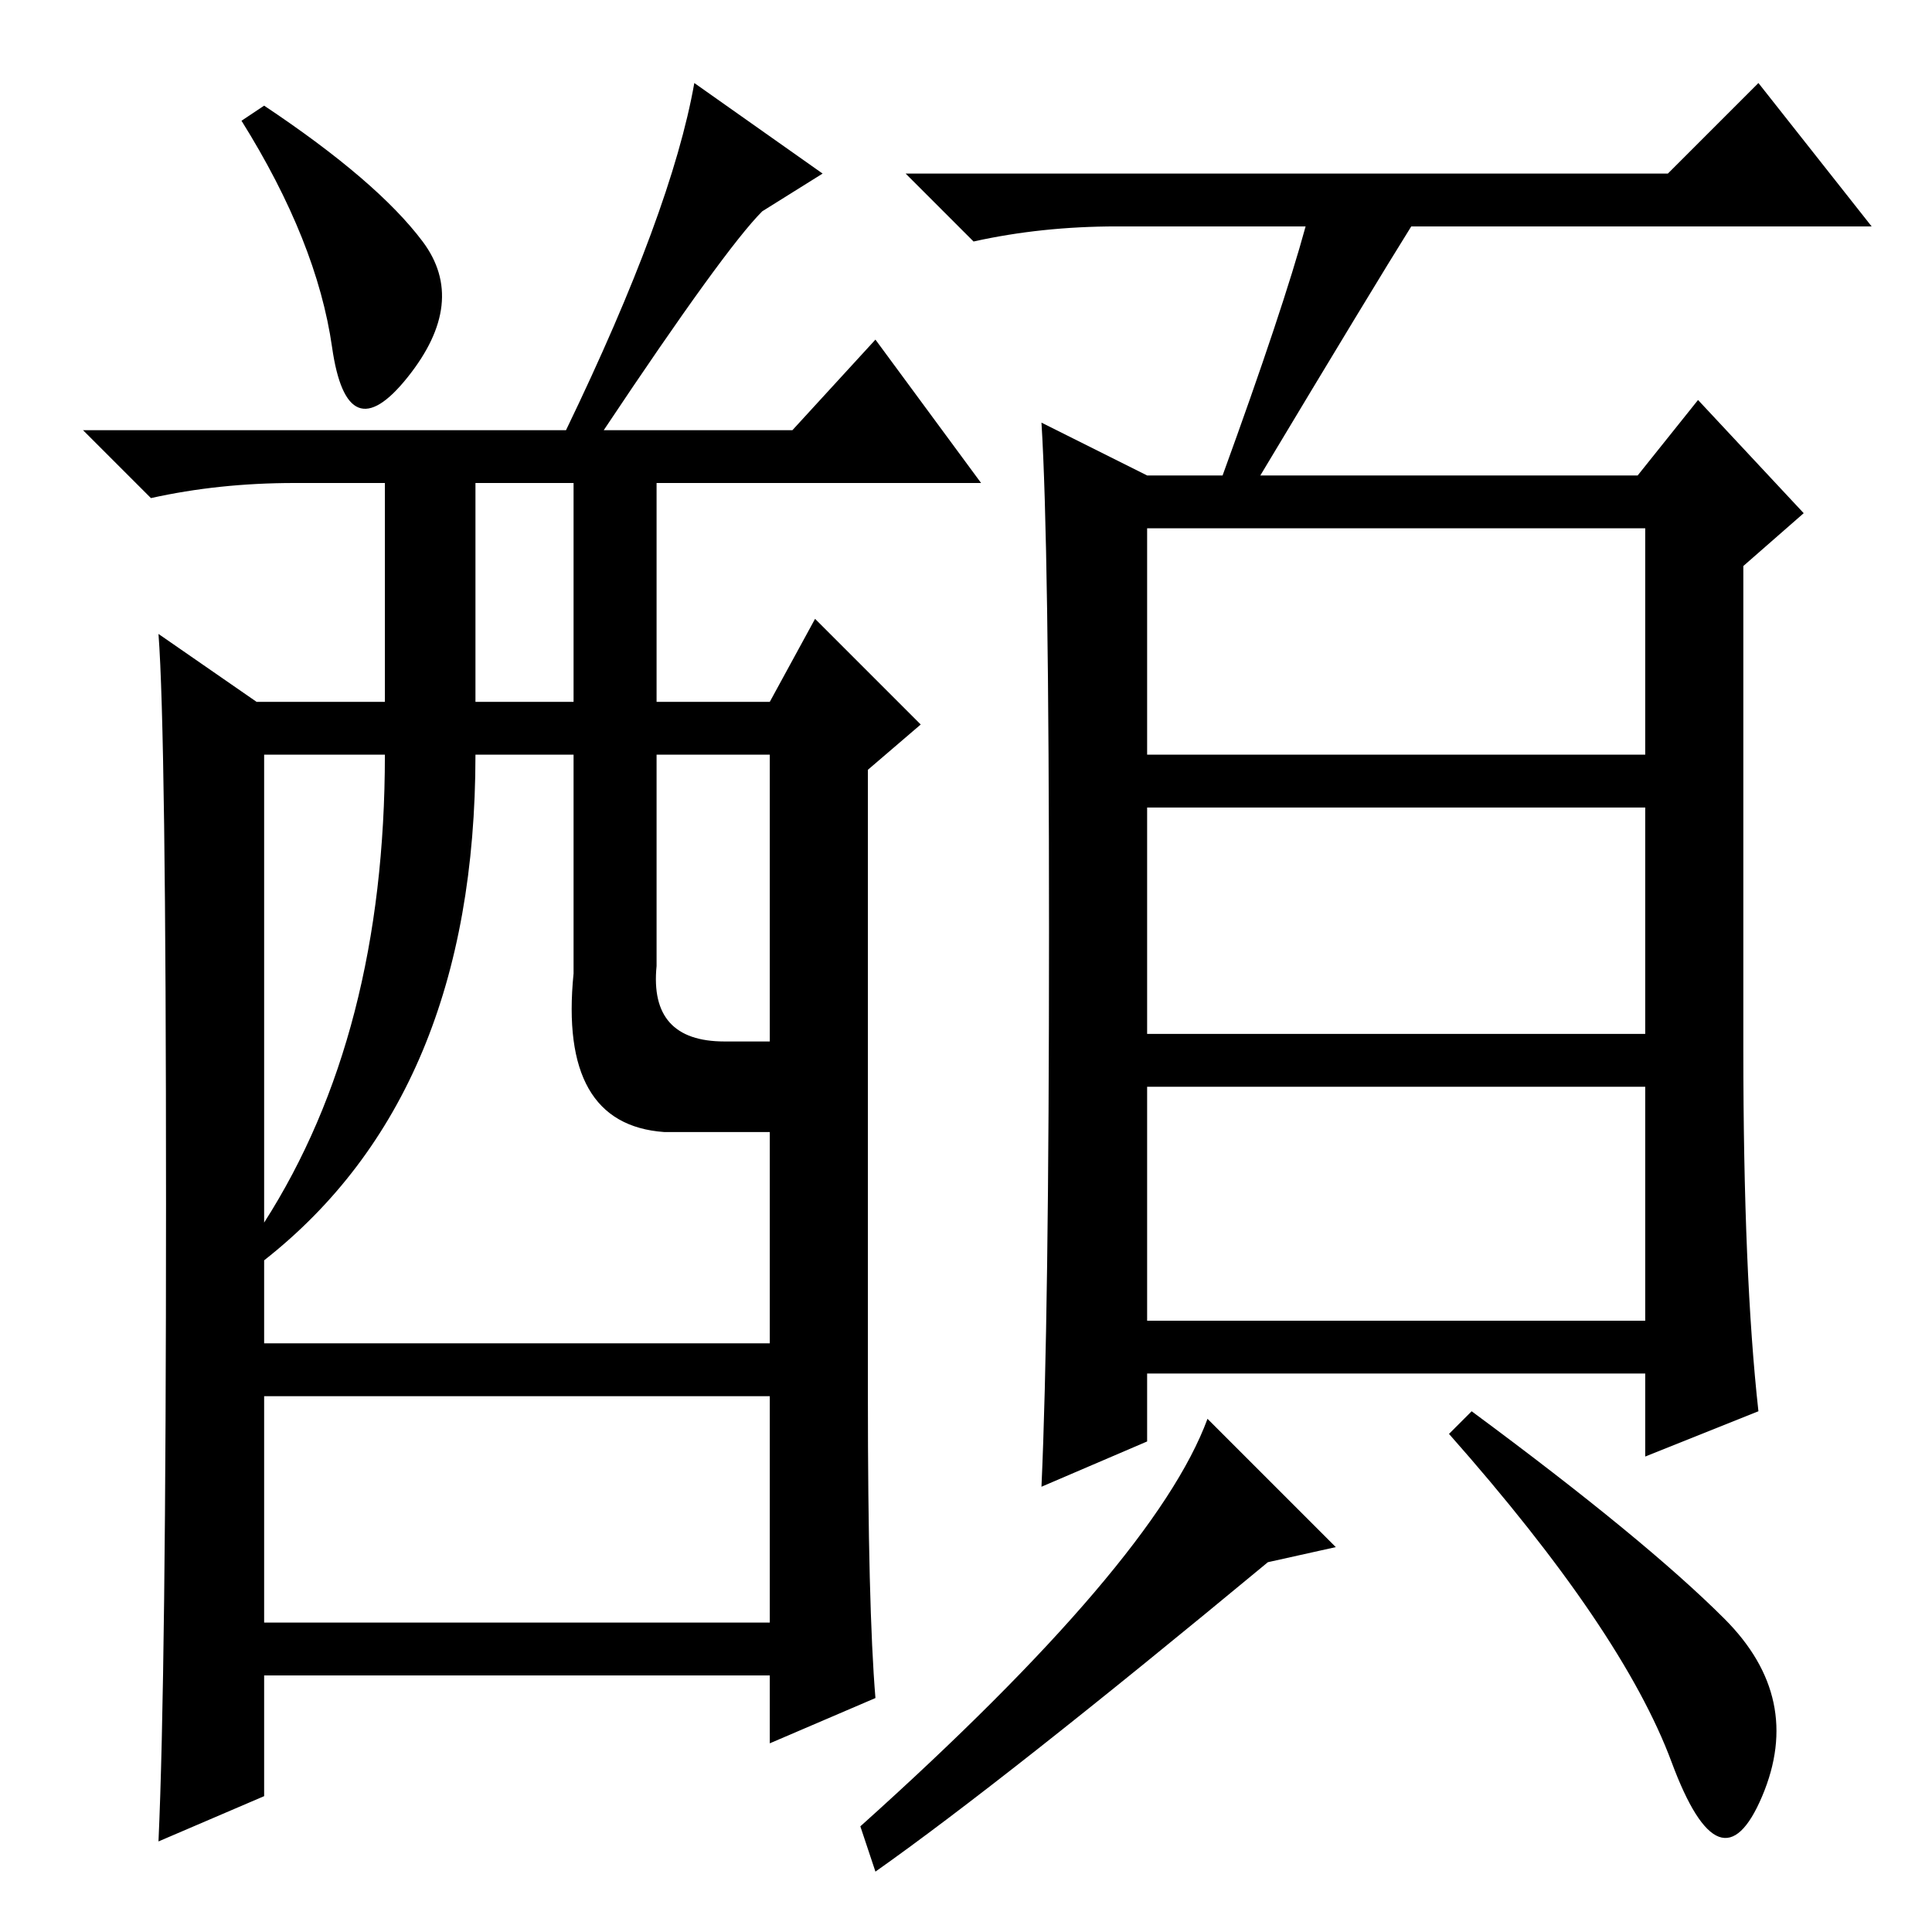 <?xml version="1.0" standalone="no"?>
<!DOCTYPE svg PUBLIC "-//W3C//DTD SVG 1.1//EN" "http://www.w3.org/Graphics/SVG/1.1/DTD/svg11.dtd" >
<svg xmlns="http://www.w3.org/2000/svg" xmlns:xlink="http://www.w3.org/1999/xlink" version="1.1" viewBox="0 -36 256 256">
  <g transform="matrix(1 0 0 -1 0 220)">
   <path fill="currentColor"
d="M152 156h66v30h-66v-30zM152 119h66v30h-66v-30zM152 81h66v31h-66v-31zM173 226h-25q-10 0 -19 -2l-9 9h101l12 12l15 -19h-61q-5 -8 -20 -33h50l8 10l14 -15l-8 -7v-64q0 -30 2 -48l-15 -6v11h-66v-9l-14 -6q1 22 1 73.5t-1 67.5l14 -7h10q8 22 11 33zM177 51l-9 -2
q-35 -29 -52 -41l-2 6q39 35 46 54zM228.5 41.5q10.5 -10.5 5 -23.5t-12 4.5t-29.5 43.5l3 3q23 -17 33.5 -27.5zM87 128q-1 -10 9 -10h6v38h-15v-28zM63 163h13v29h-13v-29zM35 94q16 25 16 62h-16v-62zM35 89v-11h67v28h-14q-14 1 -12 21v29h-13q0 -45 -28 -67zM35 41h67
v30h-67v-30zM56 224q6 -8 -2 -18t-10 4t-12 30l3 2q15 -10 21 -18zM80 199h25l11 12l14 -19h-43v-29h15l6 11l14 -14l-7 -6v-83q0 -28 1 -40l-14 -6v9h-67v-16l-14 -6q1 22 1 84.5t-1 75.5l13 -9h17v29h-12q-10 0 -19 -2l-9 9h64q14 29 17 46l17 -12l-8 -5q-5 -5 -21 -29z
" />
  </g>

</svg>
